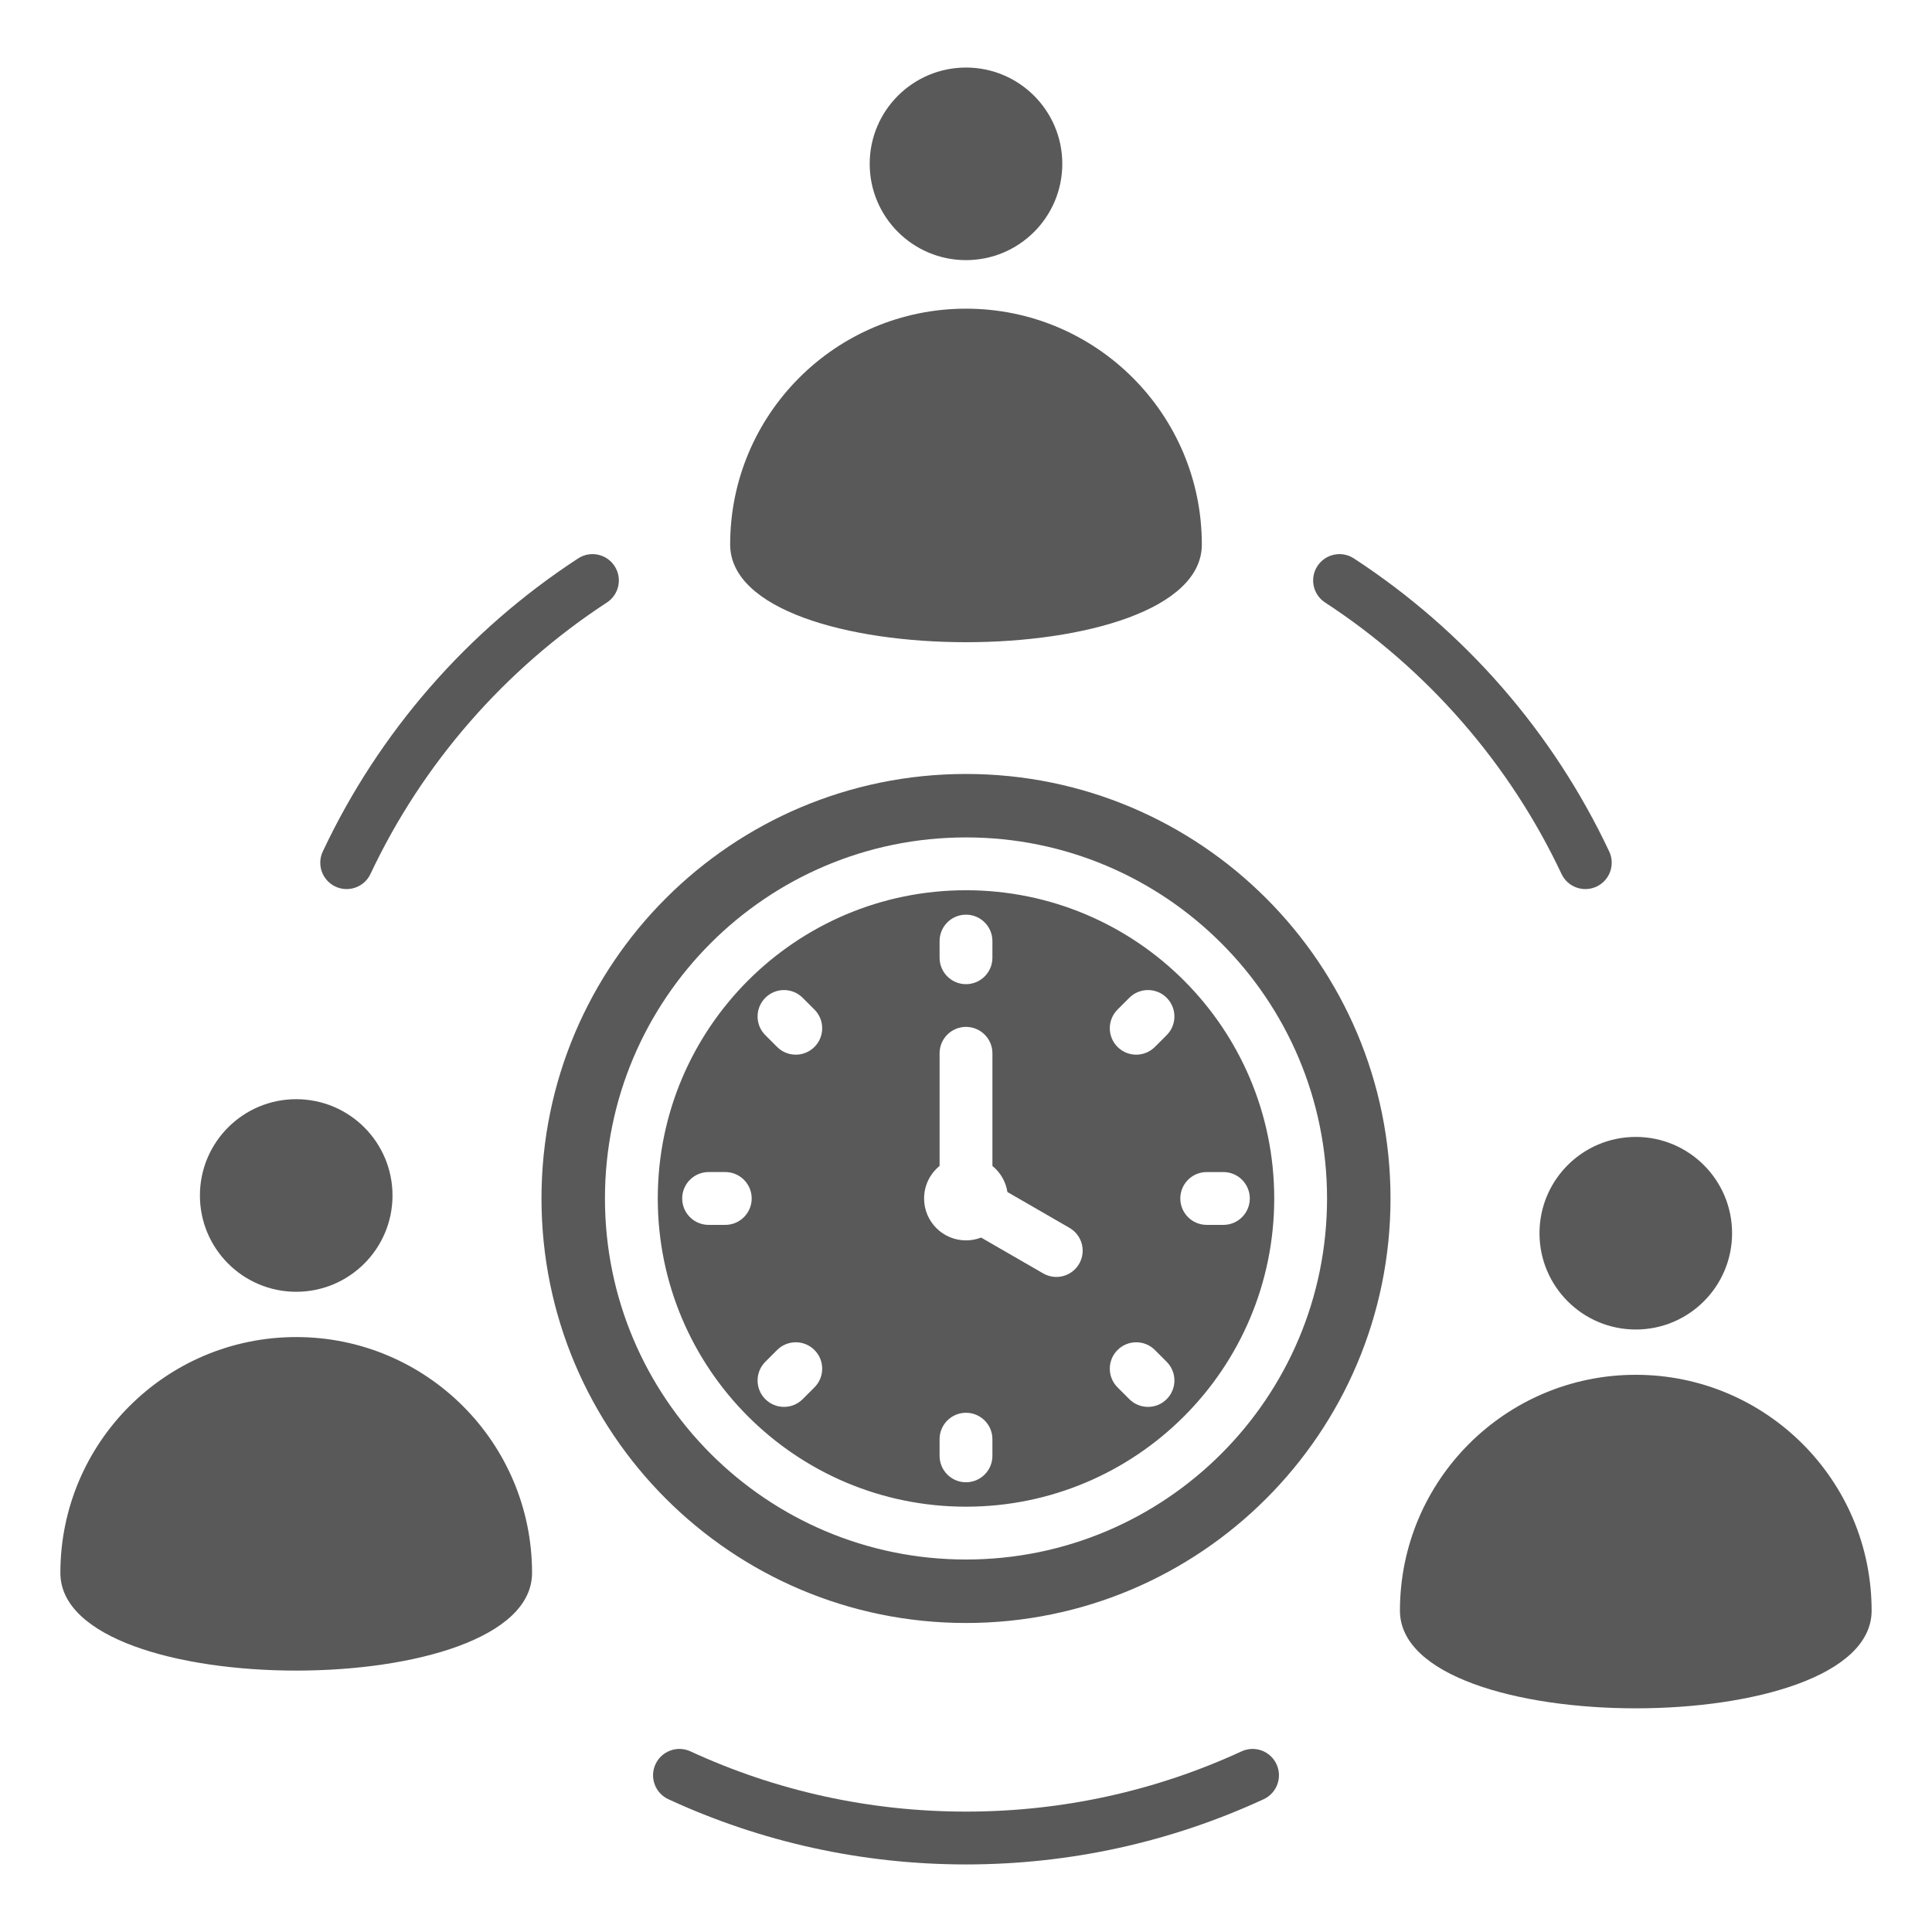 <svg id="Layer_1" enable-background="new 0 0 512 512" height="512" viewBox="0 0 512 512" width="512" xmlns="http://www.w3.org/2000/svg" fill="#595959"><path clip-rule="evenodd" d="m256 205.109c62.132 0 112.5 50.368 112.5 112.5s-50.368 112.5-112.5 112.5-112.5-50.368-112.5-112.5 50.368-112.5 112.5-112.5zm-102.775-57.134c-14.663 9.57-27.882 21.085-39.275 34.164-11.345 13.024-20.938 27.652-28.405 43.512-1.646 3.488-.152 7.651 3.336 9.297s7.651.152 9.297-3.336c6.891-14.637 15.783-28.181 26.326-40.285 10.608-12.177 22.833-22.845 36.322-31.649 3.231-2.099 4.15-6.421 2.051-9.652-2.099-3.232-6.421-4.15-9.652-2.051zm197.949 11.703c13.488 8.804 25.714 19.471 36.322 31.649 10.544 12.104 19.435 25.648 26.326 40.285 1.646 3.488 5.808 4.982 9.297 3.336 3.488-1.646 4.982-5.809 3.336-9.297-7.467-15.86-17.06-30.489-28.404-43.512-11.393-13.079-24.612-24.594-39.275-34.164-3.232-2.099-7.553-1.181-9.652 2.051-2.1 3.231-1.181 7.553 2.05 9.652zm-174.048 317.138c-3.503-1.616-5.034-5.766-3.418-9.27 1.616-3.503 5.766-5.034 9.27-3.418 11.238 5.191 23.14 9.222 35.55 11.938 12.055 2.639 24.593 4.029 37.472 4.029s25.417-1.391 37.472-4.029c12.41-2.716 24.312-6.747 35.55-11.938 3.503-1.616 7.654-.086 9.27 3.418 1.616 3.503.086 7.654-3.418 9.27-12.185 5.628-25.058 9.992-38.449 12.923-13.037 2.854-26.564 4.357-40.425 4.357s-27.388-1.504-40.425-4.357c-13.391-2.931-26.264-7.294-38.449-12.923zm-36.126-59.979c0 34.519-125 34.519-125 0s27.986-62.5 62.5-62.5c34.519 0 62.5 27.98 62.5 62.5zm318.02-90.022c0 14.093-11.424 25.522-25.517 25.522s-25.522-11.428-25.522-25.522 11.428-25.517 25.522-25.517c14.093 0 25.517 11.424 25.517 25.517zm36.98 100.022c0 34.519-125 34.519-125 0s27.985-62.5 62.5-62.5c34.519 0 62.5 27.981 62.5 62.5zm-214.48-383.419c0 14.095-11.425 25.52-25.52 25.52s-25.52-11.425-25.52-25.52c0-14.09 11.425-25.515 25.52-25.515s25.52 11.425 25.52 25.515zm36.98 100.884c0 34.521-125 34.521-125 0 0-34.516 27.979-62.5 62.5-62.5 34.516 0 62.5 27.984 62.5 62.5zm-214.481 172.513c0 14.093-11.424 25.522-25.517 25.522-14.094 0-25.522-11.428-25.522-25.522s11.428-25.517 25.522-25.517 25.517 11.423 25.517 25.517zm158.981-62.999v-4.418c0-3.866-3.134-7-7-7s-7 3.134-7 7v4.418c0 3.866 3.134 7 7 7s7-3.134 7-7zm-7 74.899c1.413 0 2.763-.264 4.006-.745l16.471 9.509c3.337 1.918 7.598.767 9.516-2.57s.767-7.598-2.57-9.516l-16.447-9.496c-.43-2.778-1.888-5.215-3.975-6.911v-29.85c0-3.866-3.134-7-7-7s-7 3.134-7 7v29.85c-2.505 2.036-4.106 5.142-4.106 8.622-.001 6.135 4.971 11.107 11.105 11.107zm40.16 38.953 3.124 3.124c2.733 2.733 7.165 2.733 9.899 0 2.733-2.733 2.733-7.165 0-9.899l-3.124-3.124c-2.733-2.733-7.165-2.733-9.899 0s-2.734 7.166 0 9.899zm23.634-43.059h4.418c3.866 0 7-3.134 7-7s-3.134-7-7-7h-4.418c-3.866 0-7 3.134-7 7s3.134 7 7 7zm-13.736-47.159 3.124-3.124c2.733-2.733 2.733-7.165 0-9.899-2.733-2.733-7.165-2.733-9.899 0l-3.124 3.124c-2.733 2.733-2.733 7.165 0 9.899 2.734 2.733 7.166 2.733 9.899 0zm-90.218-9.899-3.124-3.124c-2.733-2.733-7.165-2.733-9.899 0-2.733 2.733-2.733 7.165 0 9.899l3.124 3.124c2.733 2.733 7.165 2.733 9.899 0s2.734-7.166 0-9.899zm-23.634 43.058h-4.418c-3.866 0-7 3.134-7 7s3.134 7 7 7h4.418c3.866 0 7-3.134 7-7s-3.134-7-7-7zm13.736 47.16-3.124 3.124c-2.733 2.733-2.733 7.165 0 9.899 2.733 2.733 7.165 2.733 9.899 0l3.124-3.124c2.733-2.733 2.733-7.165 0-9.899-2.734-2.733-7.166-2.733-9.899 0zm43.058 23.634v4.418c0 3.866 3.134 7 7 7s7-3.134 7-7v-4.418c0-3.866-3.134-7-7-7s-7 3.134-7 7zm7-159.476c-26.421 0-50.342 10.71-67.657 28.025s-28.025 41.236-28.025 67.657 10.71 50.342 28.025 67.657 41.236 28.025 67.657 28.025 50.342-10.71 67.657-28.025 28.025-41.236 28.025-67.657-10.71-50.342-28.025-67.657-41.236-28.025-67.657-28.025zm57.759 37.924c-14.781-14.781-35.202-23.924-57.759-23.924s-42.978 9.143-57.759 23.924-23.924 35.202-23.924 57.758 9.143 42.977 23.924 57.758 35.202 23.924 57.759 23.924 42.978-9.143 57.759-23.924 23.924-35.202 23.924-57.758-9.143-42.977-23.924-57.758z" fill-rule="evenodd"/></svg>